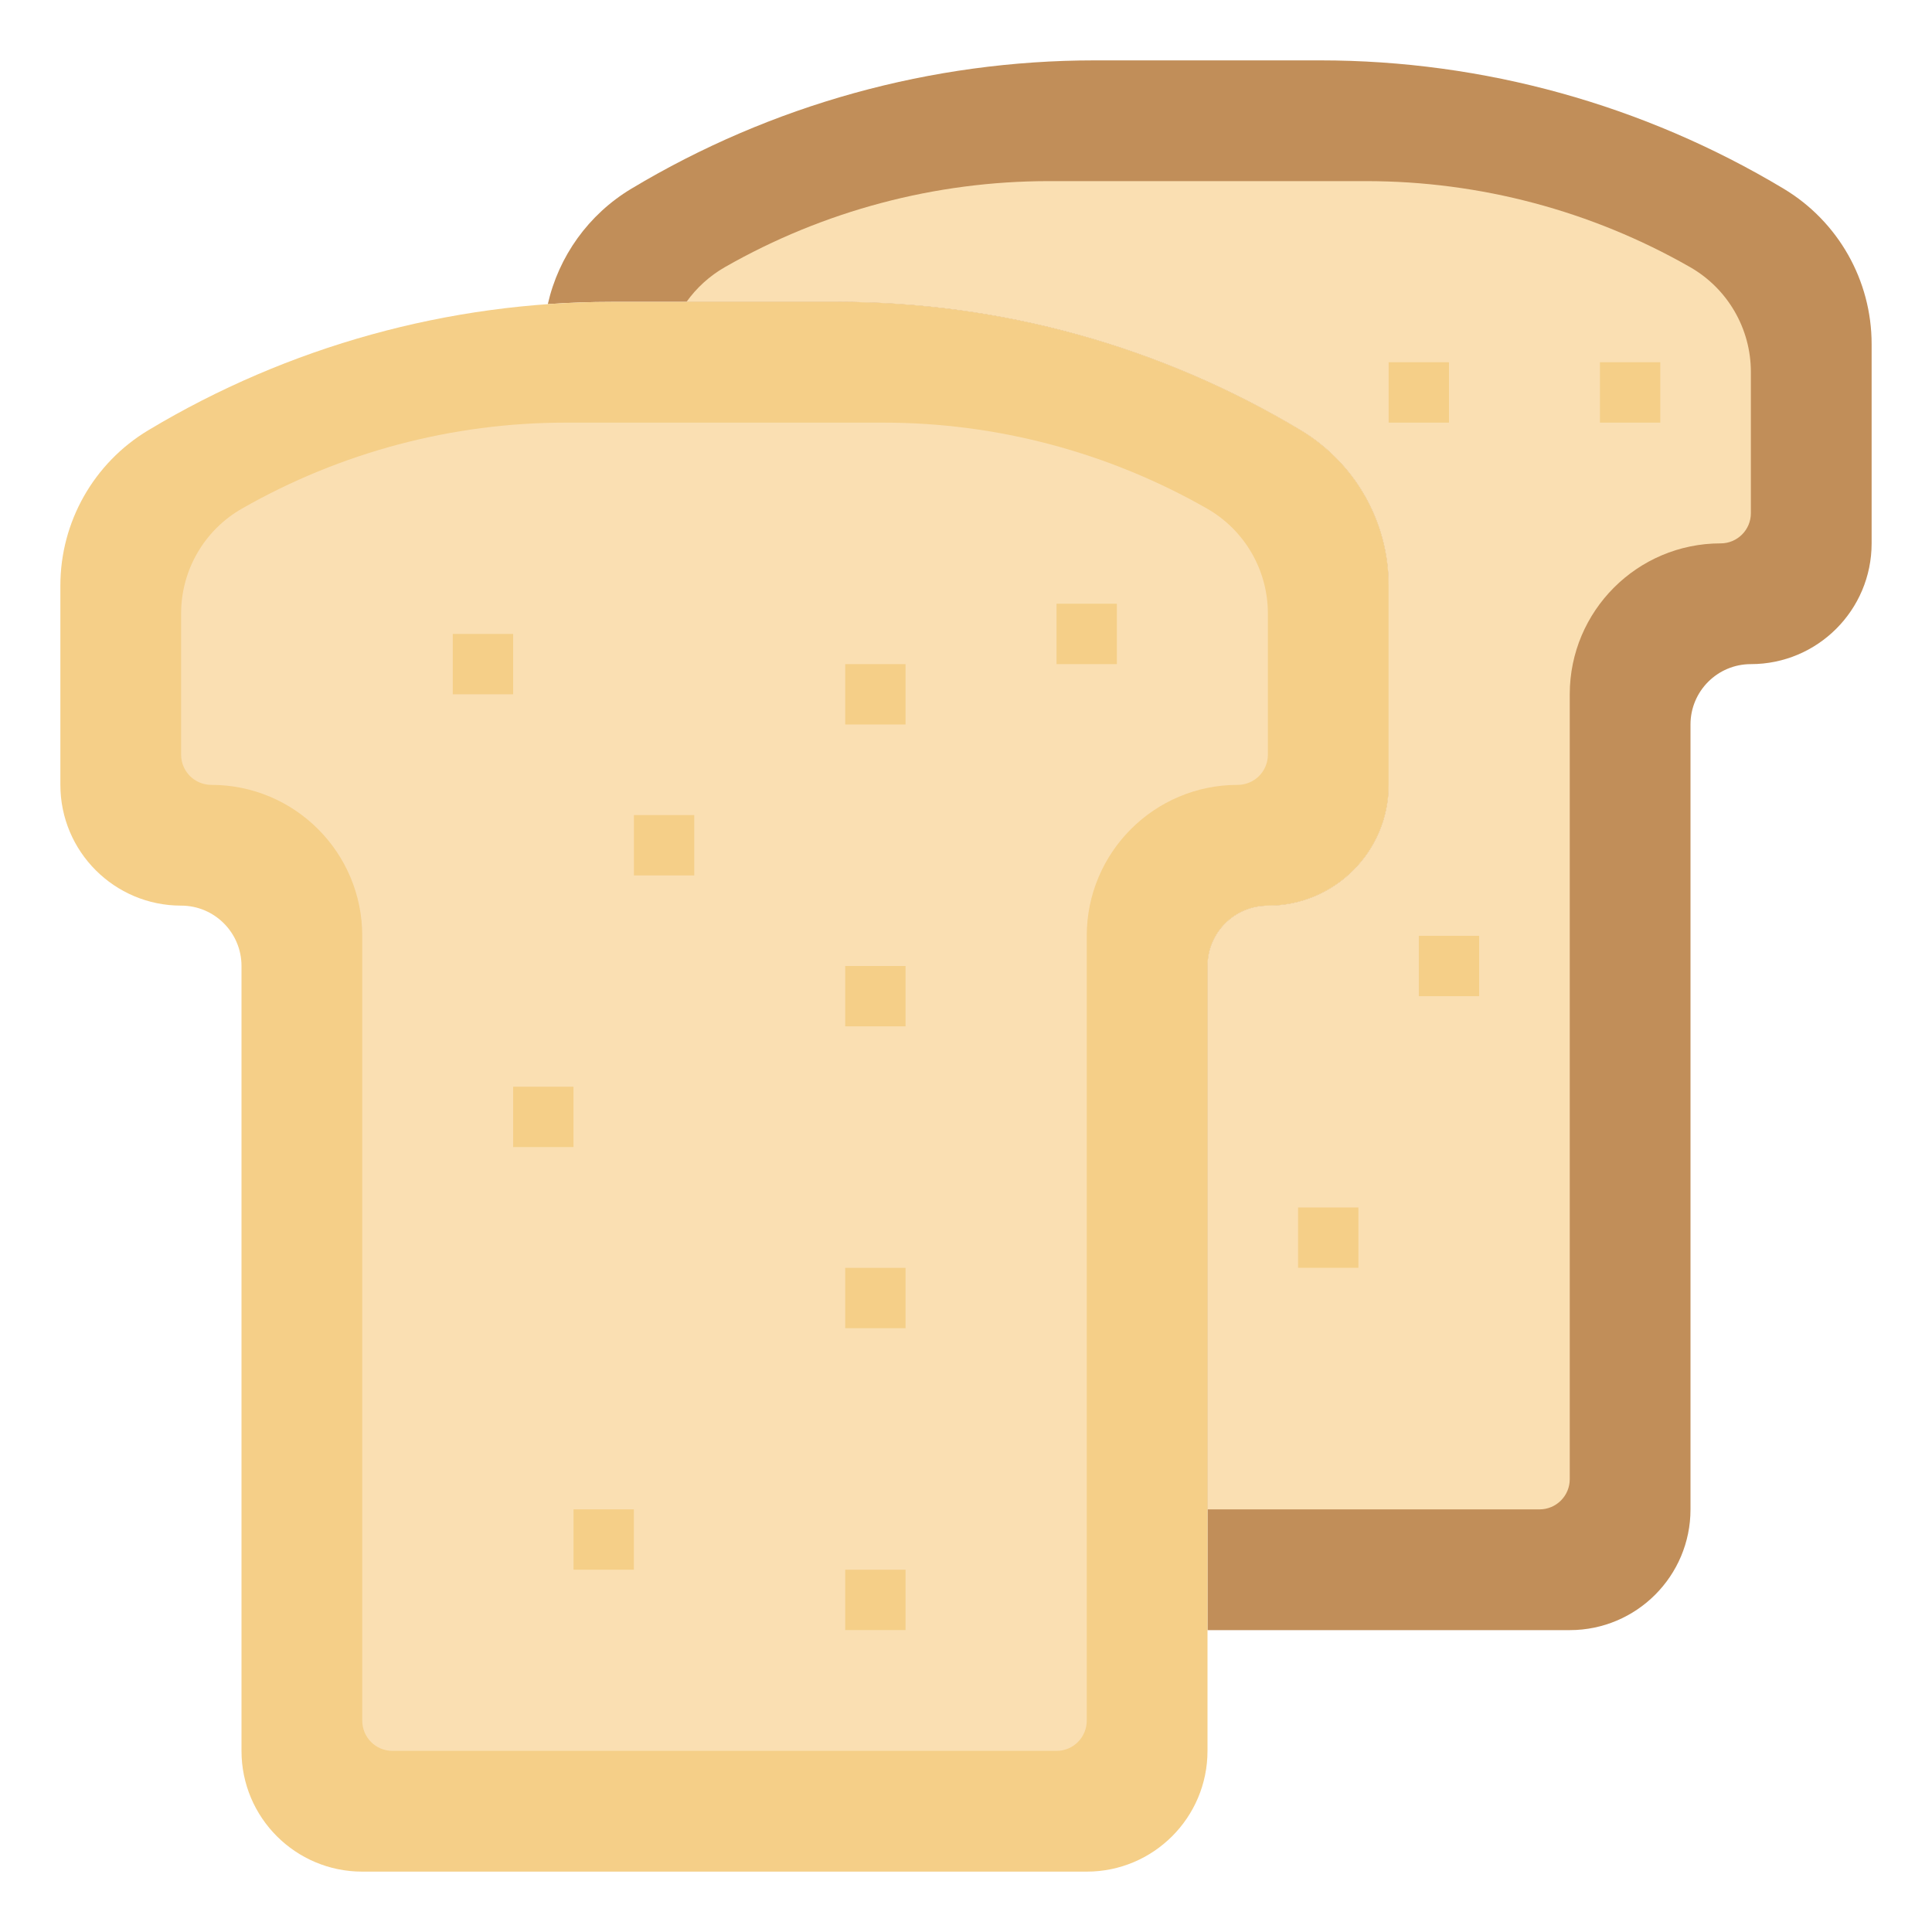 <svg id="Layer_3" enable-background="new 0 0 64 64" height="512" viewBox="0 0 64 64" width="512" xmlns="http://www.w3.org/2000/svg"><g><path d="m40 54h12c2.209 0 4-1.791 4-4v-26c0-1.105.895-2 2-2 2.209 0 4-1.791 4-4v-6.603c0-2.108-1.106-4.061-2.913-5.145-4.637-2.782-9.944-4.252-15.352-4.252h-7.471c-5.407 0-10.714 1.47-15.351 4.252-1.421.853-2.409 2.243-2.766 3.823.704-.05 1.41-.075 2.118-.075h7.471c5.408 0 10.714 1.47 15.352 4.252 1.806 1.085 2.912 3.038 2.912 5.145v6.603c0 2.209-1.791 4-4 4-1.105 0-2 .895-2 2z" fill="#c18e59"/><path d="m40 50h11c.552 0 1-.448 1-1v-26c0-2.761 2.239-5 5-5 .552 0 1-.448 1-1v-4.679c0-1.435-.769-2.761-2.015-3.473-3.267-1.866-6.964-2.848-10.726-2.848h-10.518c-3.762 0-7.459.982-10.726 2.848-.51.292-.94.686-1.271 1.148v.003h4.99c5.408 0 10.714 1.47 15.352 4.252 1.808 1.086 2.914 3.039 2.914 5.146v6.603c0 2.209-1.791 4-4 4-1.105 0-2 .895-2 2z" fill="#fadfb2"/><path d="m42 30c-1.105 0-2 .895-2 2v26c0 2.209-1.791 4-4 4h-24c-2.209 0-4-1.791-4-4v-26c0-1.105-.895-2-2-2-2.209 0-4-1.791-4-4v-6.603c0-2.108 1.106-4.061 2.913-5.145 4.637-2.782 9.944-4.252 15.352-4.252h7.471c5.408 0 10.714 1.47 15.352 4.252 1.806 1.085 2.912 3.038 2.912 5.145v6.603c0 2.209-1.791 4-4 4z" fill="#f5cf88"/><path d="m18.741 14h10.518c3.762 0 7.459.982 10.726 2.848 1.246.712 2.015 2.038 2.015 3.473v4.679c0 .552-.448 1-1 1-2.761 0-5 2.239-5 5v26c0 .552-.448 1-1 1h-22c-.552 0-1-.448-1-1v-26c0-2.761-2.239-5-5-5-.552 0-1-.448-1-1v-4.679c0-1.435.769-2.761 2.015-3.473 3.267-1.866 6.964-2.848 10.726-2.848z" fill="#fadfb2"/><g><path d="m14.999 21h1.999v2h-1.999z" fill="#f5cf88"/></g><g><path d="m20.999 27h1.999v2h-1.999z" fill="#f5cf88"/></g><g><path d="m27.999 22h1.999v2h-1.999z" fill="#f5cf88"/></g><g><path d="m27.999 41.999h1.999v1.999h-1.999z" fill="#f5cf88"/></g><g><path d="m16.999 35.999h1.999v1.999h-1.999z" fill="#f5cf88"/></g><g><path d="m18.999 49.999h1.999v1.999h-1.999z" fill="#f5cf88"/></g><g><path d="m27.999 51.999h1.999v1.999h-1.999z" fill="#f5cf88"/></g><g><path d="m27.999 32h1.999v1.999h-1.999z" fill="#f5cf88"/></g><g><path d="m34.999 20h1.999v2h-1.999z" fill="#f5cf88"/></g><g><path d="m46 12h1.999v2h-1.999z" fill="#f5cf88"/></g><g><path d="m47 31h1.999v2h-1.999z" fill="#f5cf88"/></g><g><path d="m43 39.999h1.999v1.999h-1.999z" fill="#f5cf88"/></g><g><path d="m53 12h1.999v2h-1.999z" fill="#f5cf88"/></g></g></svg>